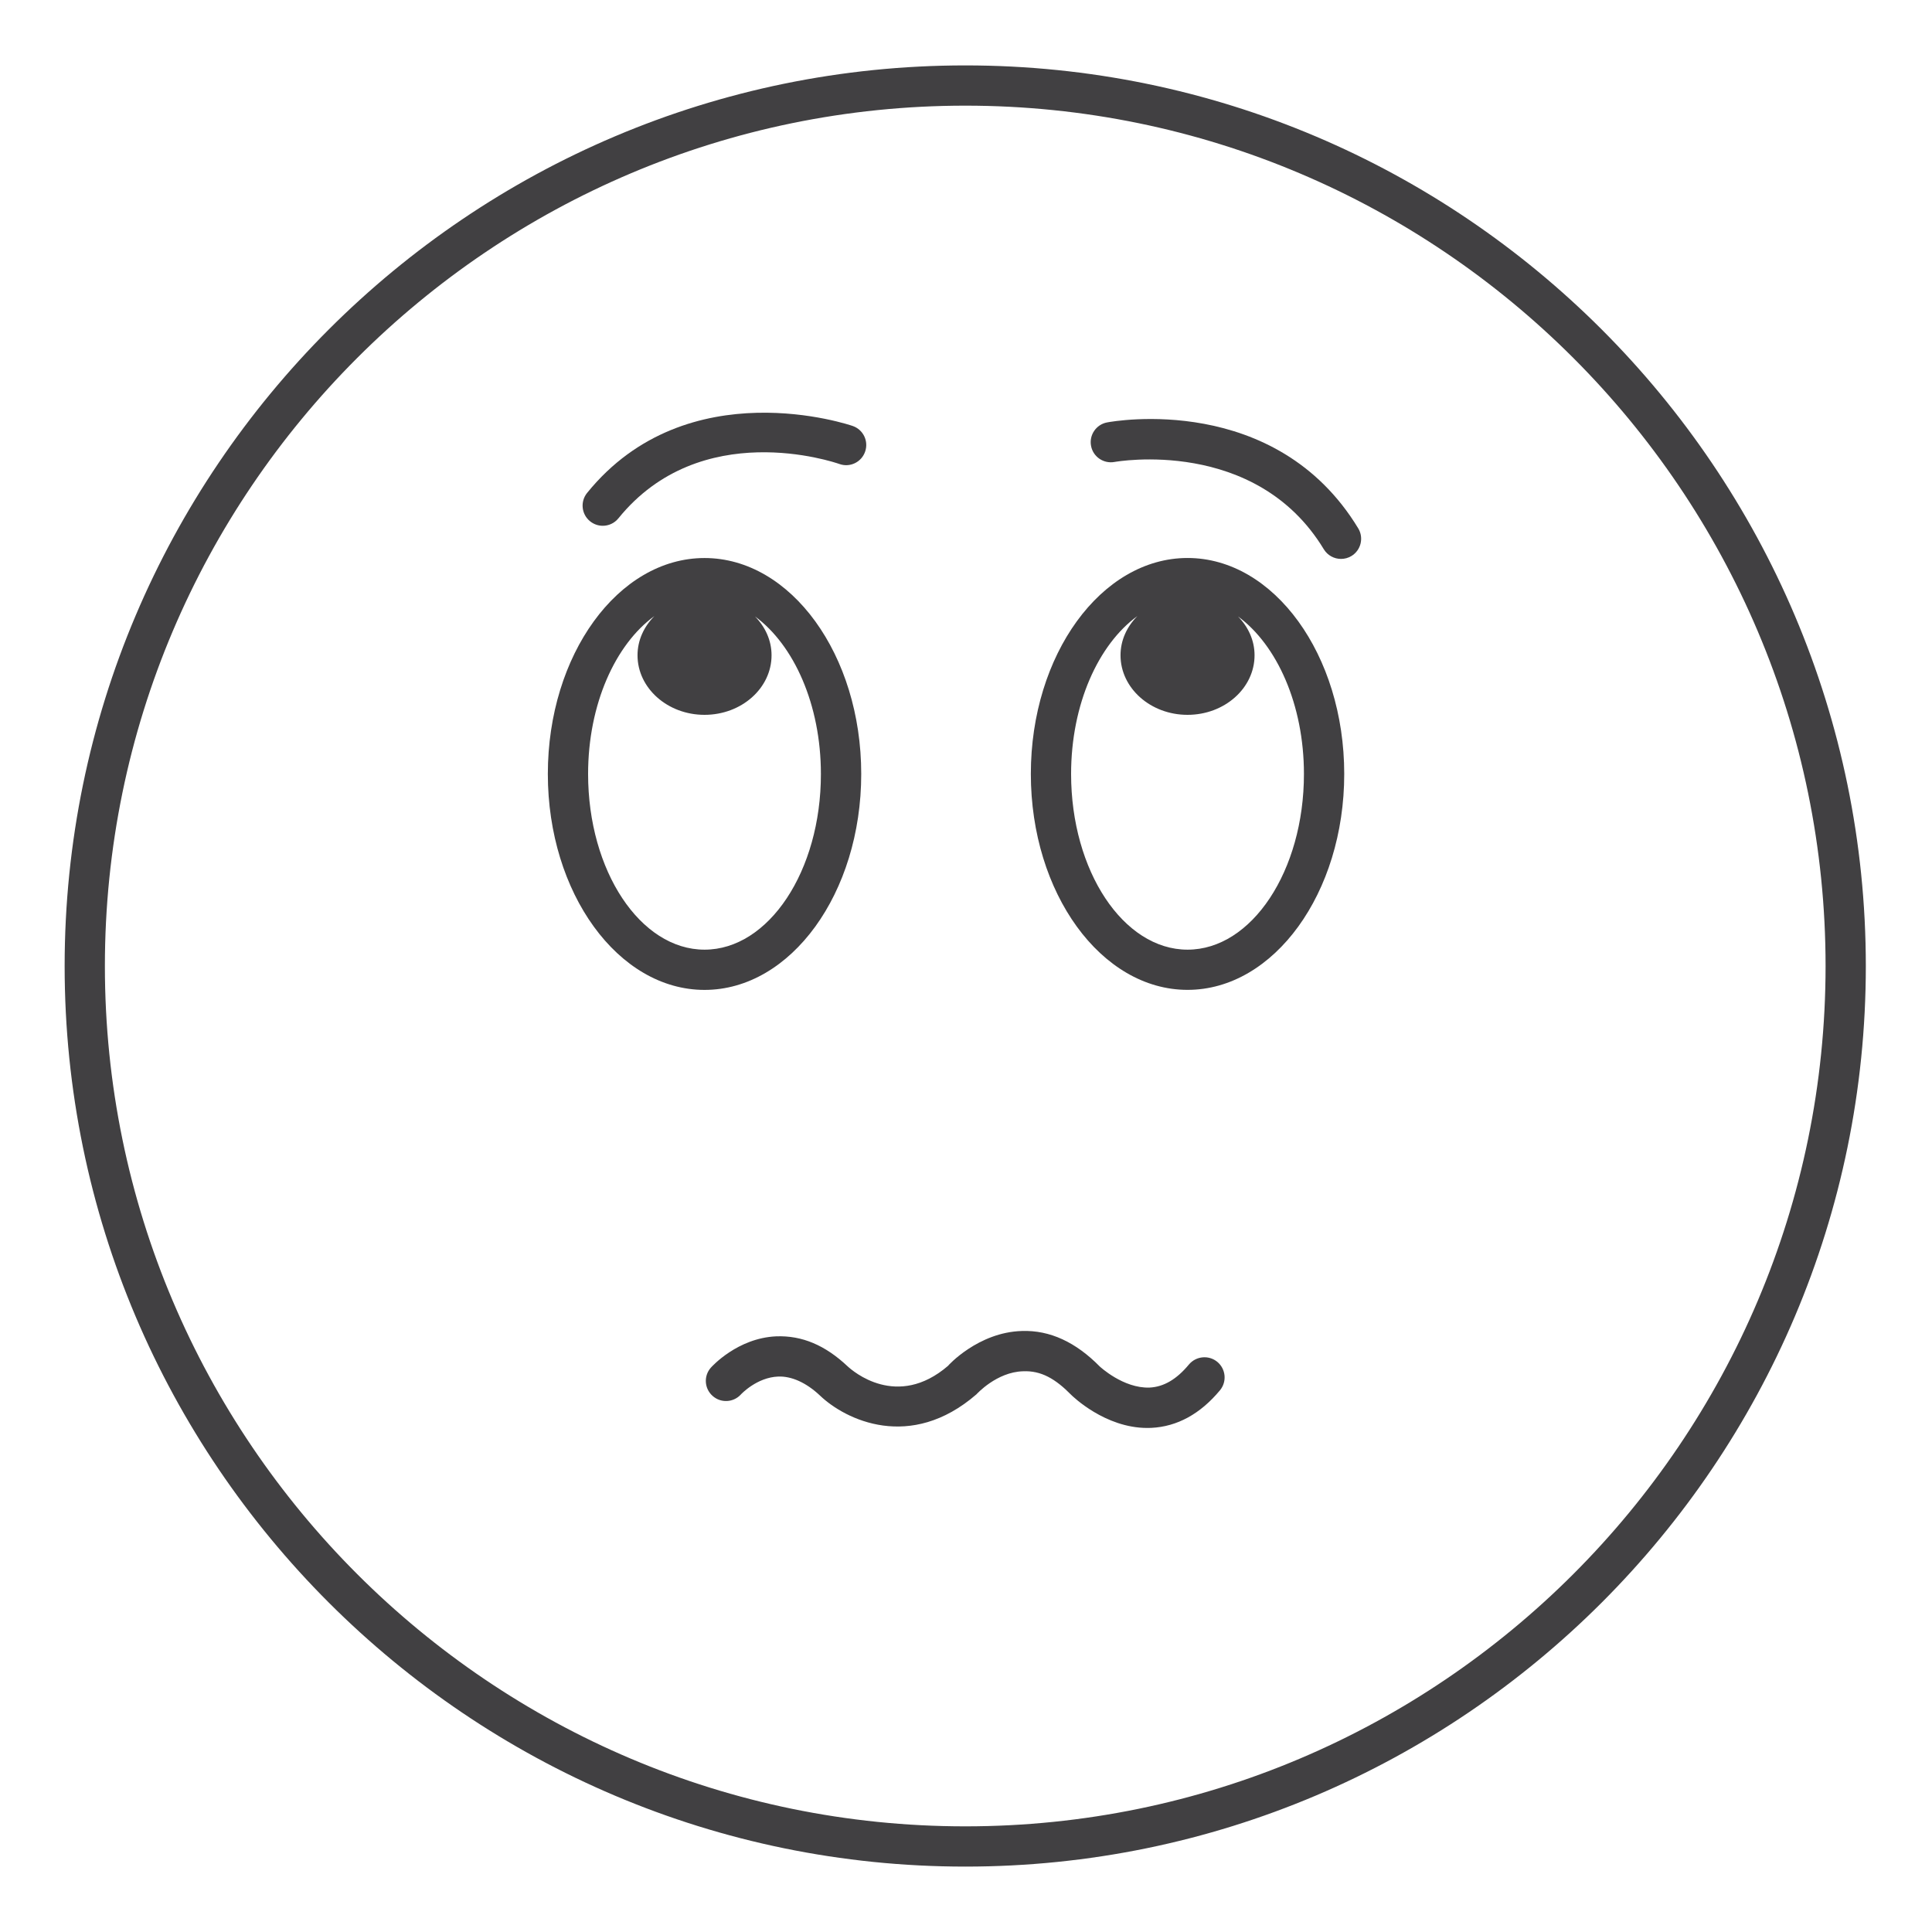 <?xml version="1.0" encoding="utf-8"?>
<!-- Generator: Adobe Illustrator 16.0.0, SVG Export Plug-In . SVG Version: 6.00 Build 0)  -->
<!DOCTYPE svg PUBLIC "-//W3C//DTD SVG 1.1//EN" "http://www.w3.org/Graphics/SVG/1.1/DTD/svg11.dtd">
<svg version="1.1" id="Layer_1" xmlns="http://www.w3.org/2000/svg" xmlns:xlink="http://www.w3.org/1999/xlink" x="0px" y="0px"
	 width="48px" height="48px" viewBox="0 0 48 48" enable-background="new 0 0 48 48" xml:space="preserve">
<g>
	<path fill="#414042" d="M23.983,1.625c-12.339,0-22.377,10.038-22.377,22.377c0,12.336,10.038,22.373,22.377,22.373
		c12.336,0,22.373-10.037,22.373-22.373C46.355,11.663,36.319,1.625,23.983,1.625z M23.983,45.375
		c-11.787,0-21.377-9.588-21.377-21.373c0-11.787,9.59-21.377,21.377-21.377c11.785,0,21.373,9.59,21.373,21.377
		C45.355,35.787,35.768,45.375,23.983,45.375z"/>
	<path fill="#414042" d="M29.504,13.863c-2.146,0-3.893,2.407-3.893,5.365s1.746,5.365,3.893,5.365s3.893-2.407,3.893-5.365
		S31.65,13.863,29.504,13.863z M29.504,23.594c-1.595,0-2.893-1.958-2.893-4.365c0-1.732,0.677-3.218,1.647-3.923
		c-0.258,0.26-0.419,0.598-0.419,0.974c0,0.816,0.746,1.48,1.664,1.48c0.922,0,1.666-0.664,1.666-1.48
		c0-0.372-0.158-0.706-0.411-0.965c0.966,0.708,1.638,2.189,1.638,3.915C32.396,21.636,31.099,23.594,29.504,23.594z"/>
	<path fill="#414042" d="M21.397,19.229c0-2.958-1.746-5.365-3.893-5.365s-3.893,2.407-3.893,5.365s1.746,5.365,3.893,5.365
		S21.397,22.187,21.397,19.229z M17.504,23.594c-1.595,0-2.893-1.958-2.893-4.365c0-1.732,0.677-3.218,1.647-3.923
		c-0.257,0.26-0.419,0.598-0.419,0.974c0,0.816,0.746,1.48,1.664,1.48c0.922,0,1.666-0.664,1.666-1.48
		c0-0.372-0.158-0.706-0.411-0.965c0.965,0.708,1.637,2.189,1.637,3.915C20.397,21.636,19.099,23.594,17.504,23.594z"/>
	<path fill="#414042" d="M29.539,33.9c-0.306,0.369-0.626,0.557-0.979,0.574c-0.654,0.023-1.235-0.523-1.236-0.523
		c-0.595-0.605-1.24-0.907-1.936-0.883c-1.087,0.031-1.837,0.863-1.832,0.863c0,0,0,0,0.001,0c-1.271,1.095-2.375,0.129-2.497,0.016
		c-0.553-0.521-1.129-0.771-1.777-0.746c-0.957,0.043-1.594,0.747-1.621,0.777c-0.183,0.205-0.164,0.518,0.04,0.701
		c0.206,0.186,0.521,0.168,0.705-0.034c0.004-0.005,0.396-0.426,0.929-0.445c0.326-0.012,0.691,0.147,1.036,0.472
		c0.632,0.605,2.247,1.391,3.888-0.031c0.005-0.006,0.503-0.555,1.157-0.572c0.448-0.02,0.803,0.185,1.198,0.587
		c0.035,0.034,0.839,0.821,1.889,0.821c0.033,0,0.065-0.001,0.099-0.002c0.643-0.031,1.217-0.345,1.707-0.934
		c0.176-0.213,0.147-0.527-0.065-0.705C30.034,33.661,29.718,33.688,29.539,33.9z"/>
	<path fill="#414042" d="M27.505,10.495c-0.271,0.051-0.45,0.313-0.398,0.584c0.051,0.272,0.314,0.448,0.584,0.398
		c0.035-0.006,3.506-0.626,5.198,2.168c0.094,0.155,0.259,0.241,0.428,0.241c0.089,0,0.178-0.023,0.259-0.072
		c0.236-0.143,0.312-0.451,0.169-0.687C31.695,9.745,27.673,10.463,27.505,10.495z"/>
	<path fill="#414042" d="M14.975,13.063c0.146,0,0.29-0.063,0.389-0.185c2.044-2.524,5.353-1.398,5.491-1.35
		c0.262,0.094,0.547-0.045,0.638-0.305c0.092-0.26-0.043-0.545-0.303-0.638c-0.041-0.015-4.11-1.417-6.604,1.662
		c-0.174,0.215-0.141,0.53,0.074,0.704C14.753,13.026,14.864,13.063,14.975,13.063z"/>
</g>
</svg>
